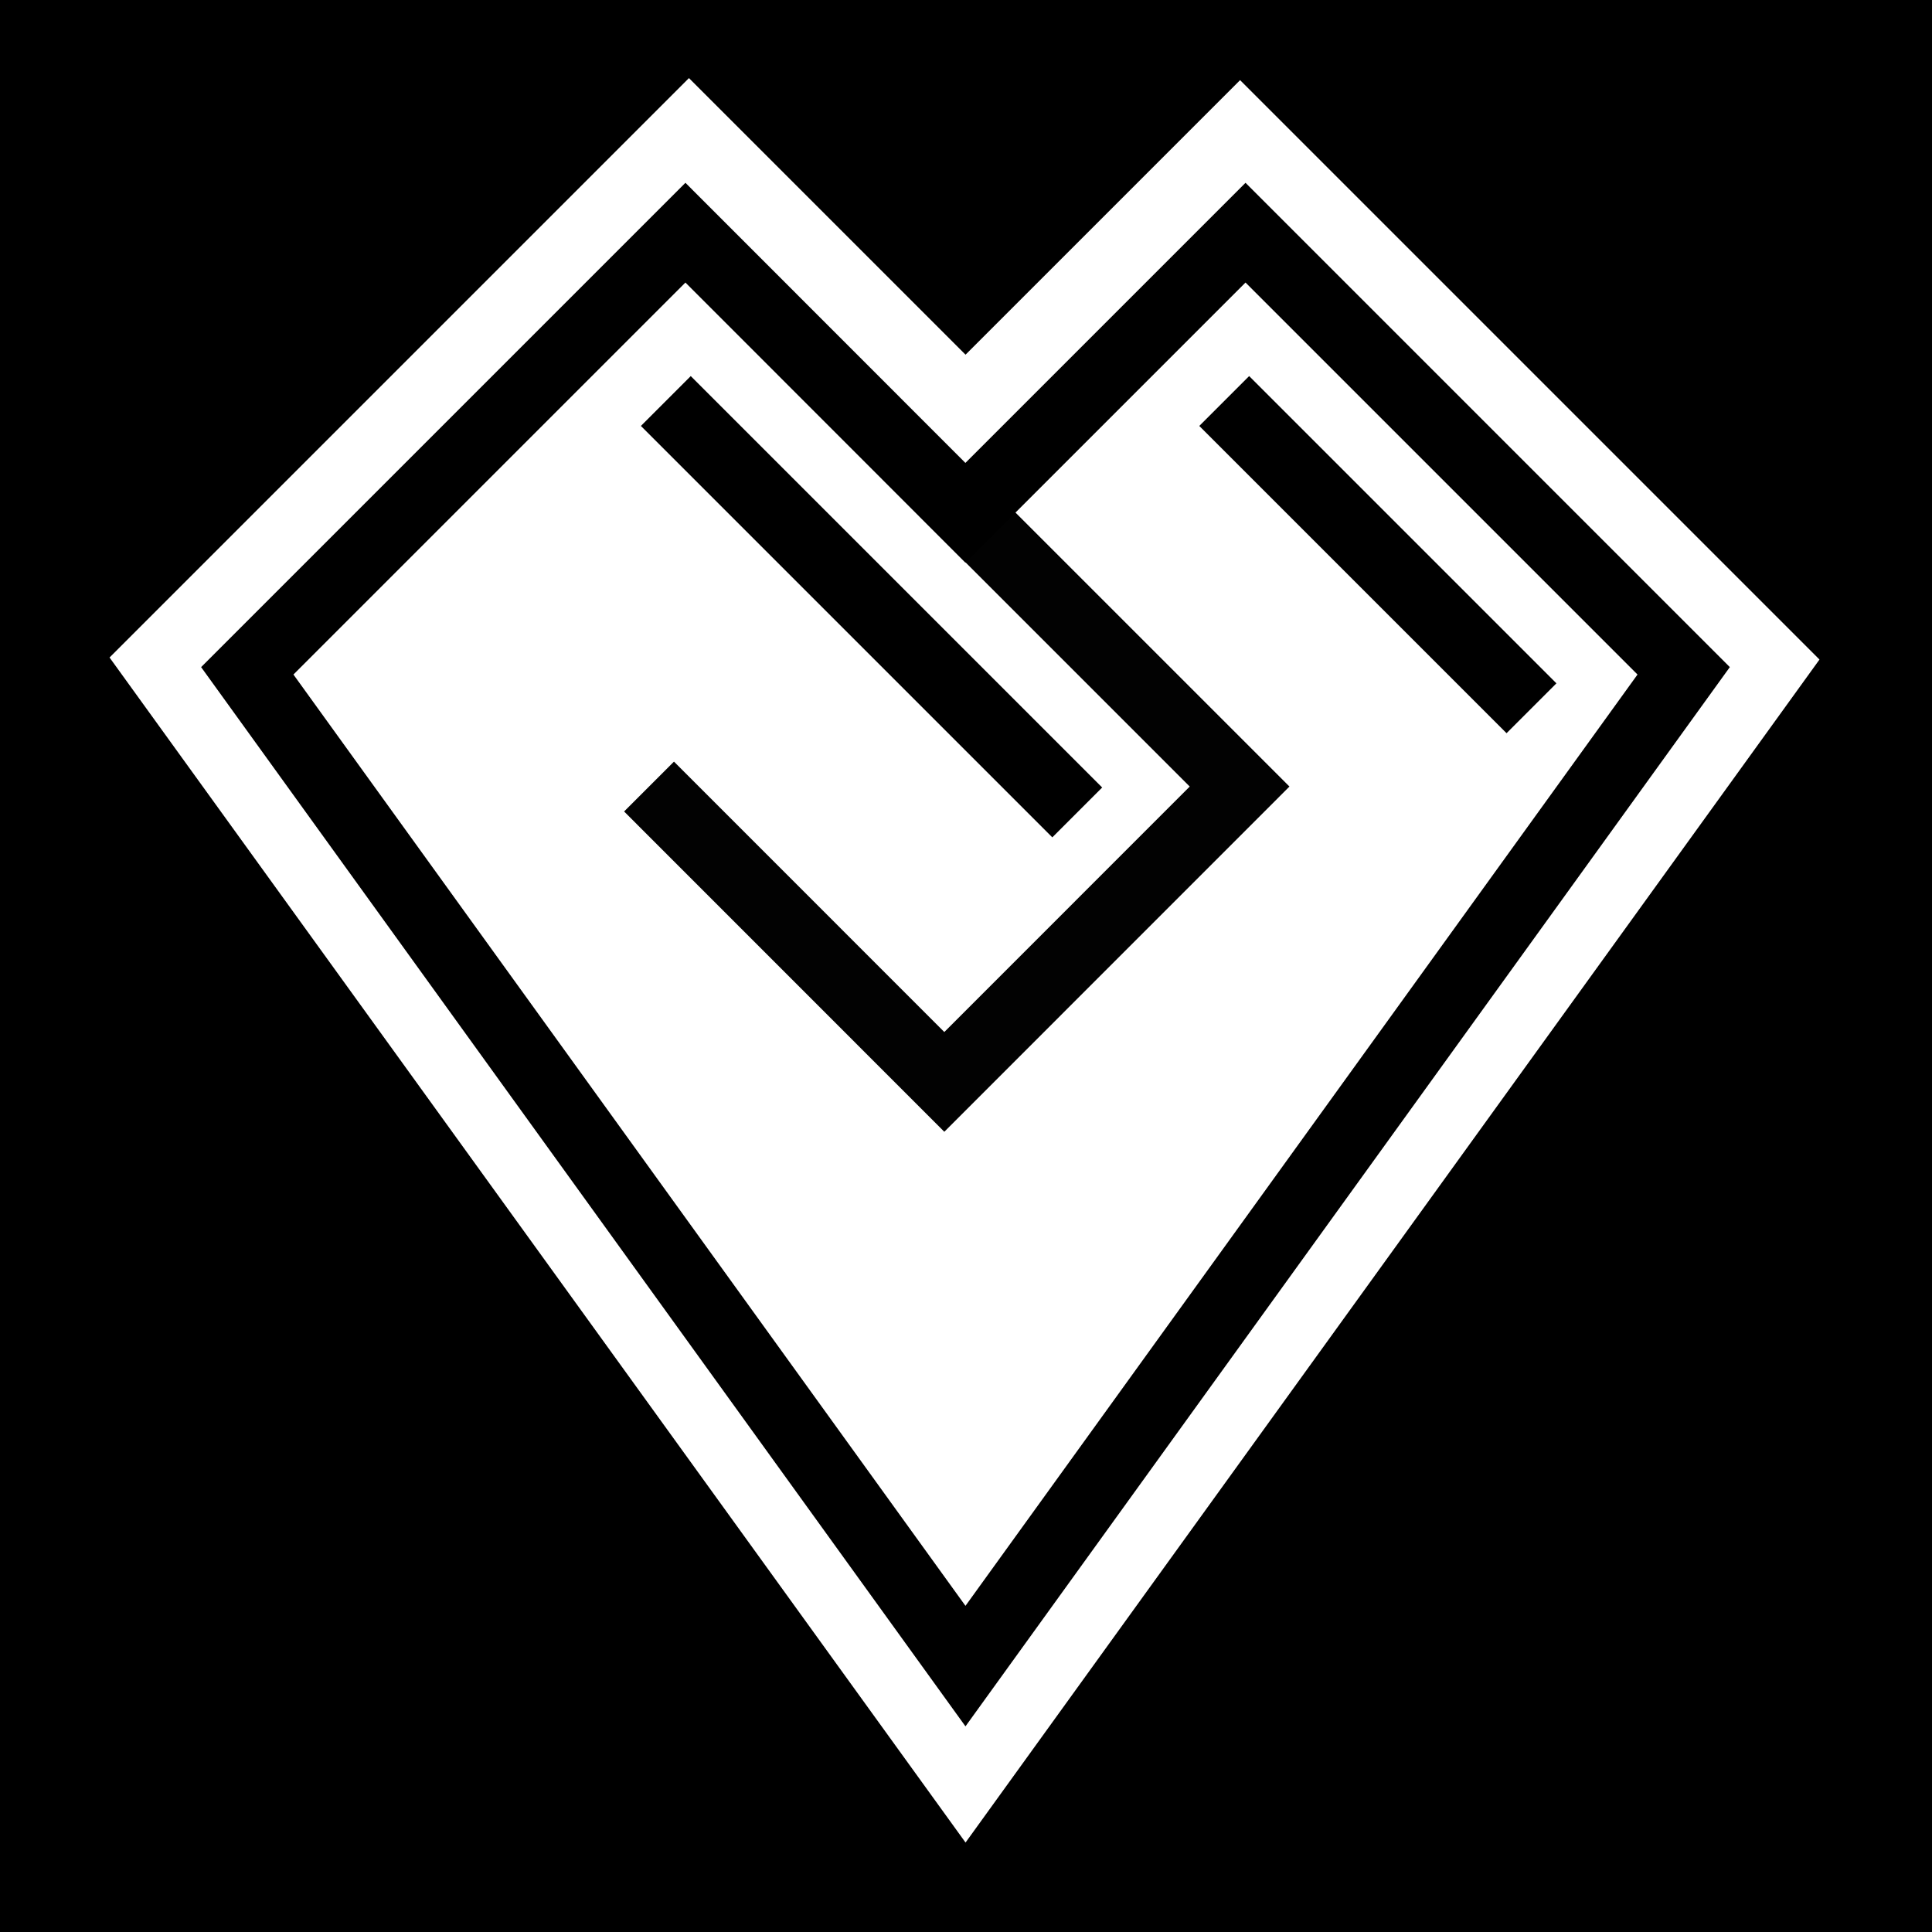 <svg viewBox="0 0 512 512" xmlns="http://www.w3.org/2000/svg">
<path d="m0,0h512v512h-512z"/>
<g transform="matrix(18.689,0,0,18.689,-10441.238,-34718.232)">
<path d="m568.453,1858.79-8.216,8.216 12.138,16.804 12.109-16.775-8.216-8.216-3.893,3.893-3.922-3.922z" fill="#fff" />
<path d="m568.403,1860.982-6.213,6.213 10.184,14.113 10.184-14.113-6.213-6.213-3.972,3.972z" fill="#fff" stroke="#000"/>
<path d="m572.074,1864.649 4.187,4.187-4.187,4.188-4.187-4.188" fill="none" opacity=".99" stroke="#000"/>
<path d="m576.043,1863.369 4.357,4.357" fill="none" stroke="#000"/>
<path d="m568.125,1863.369 5.834,5.834" fill="none" stroke="#000"/>
</g>
</svg>
